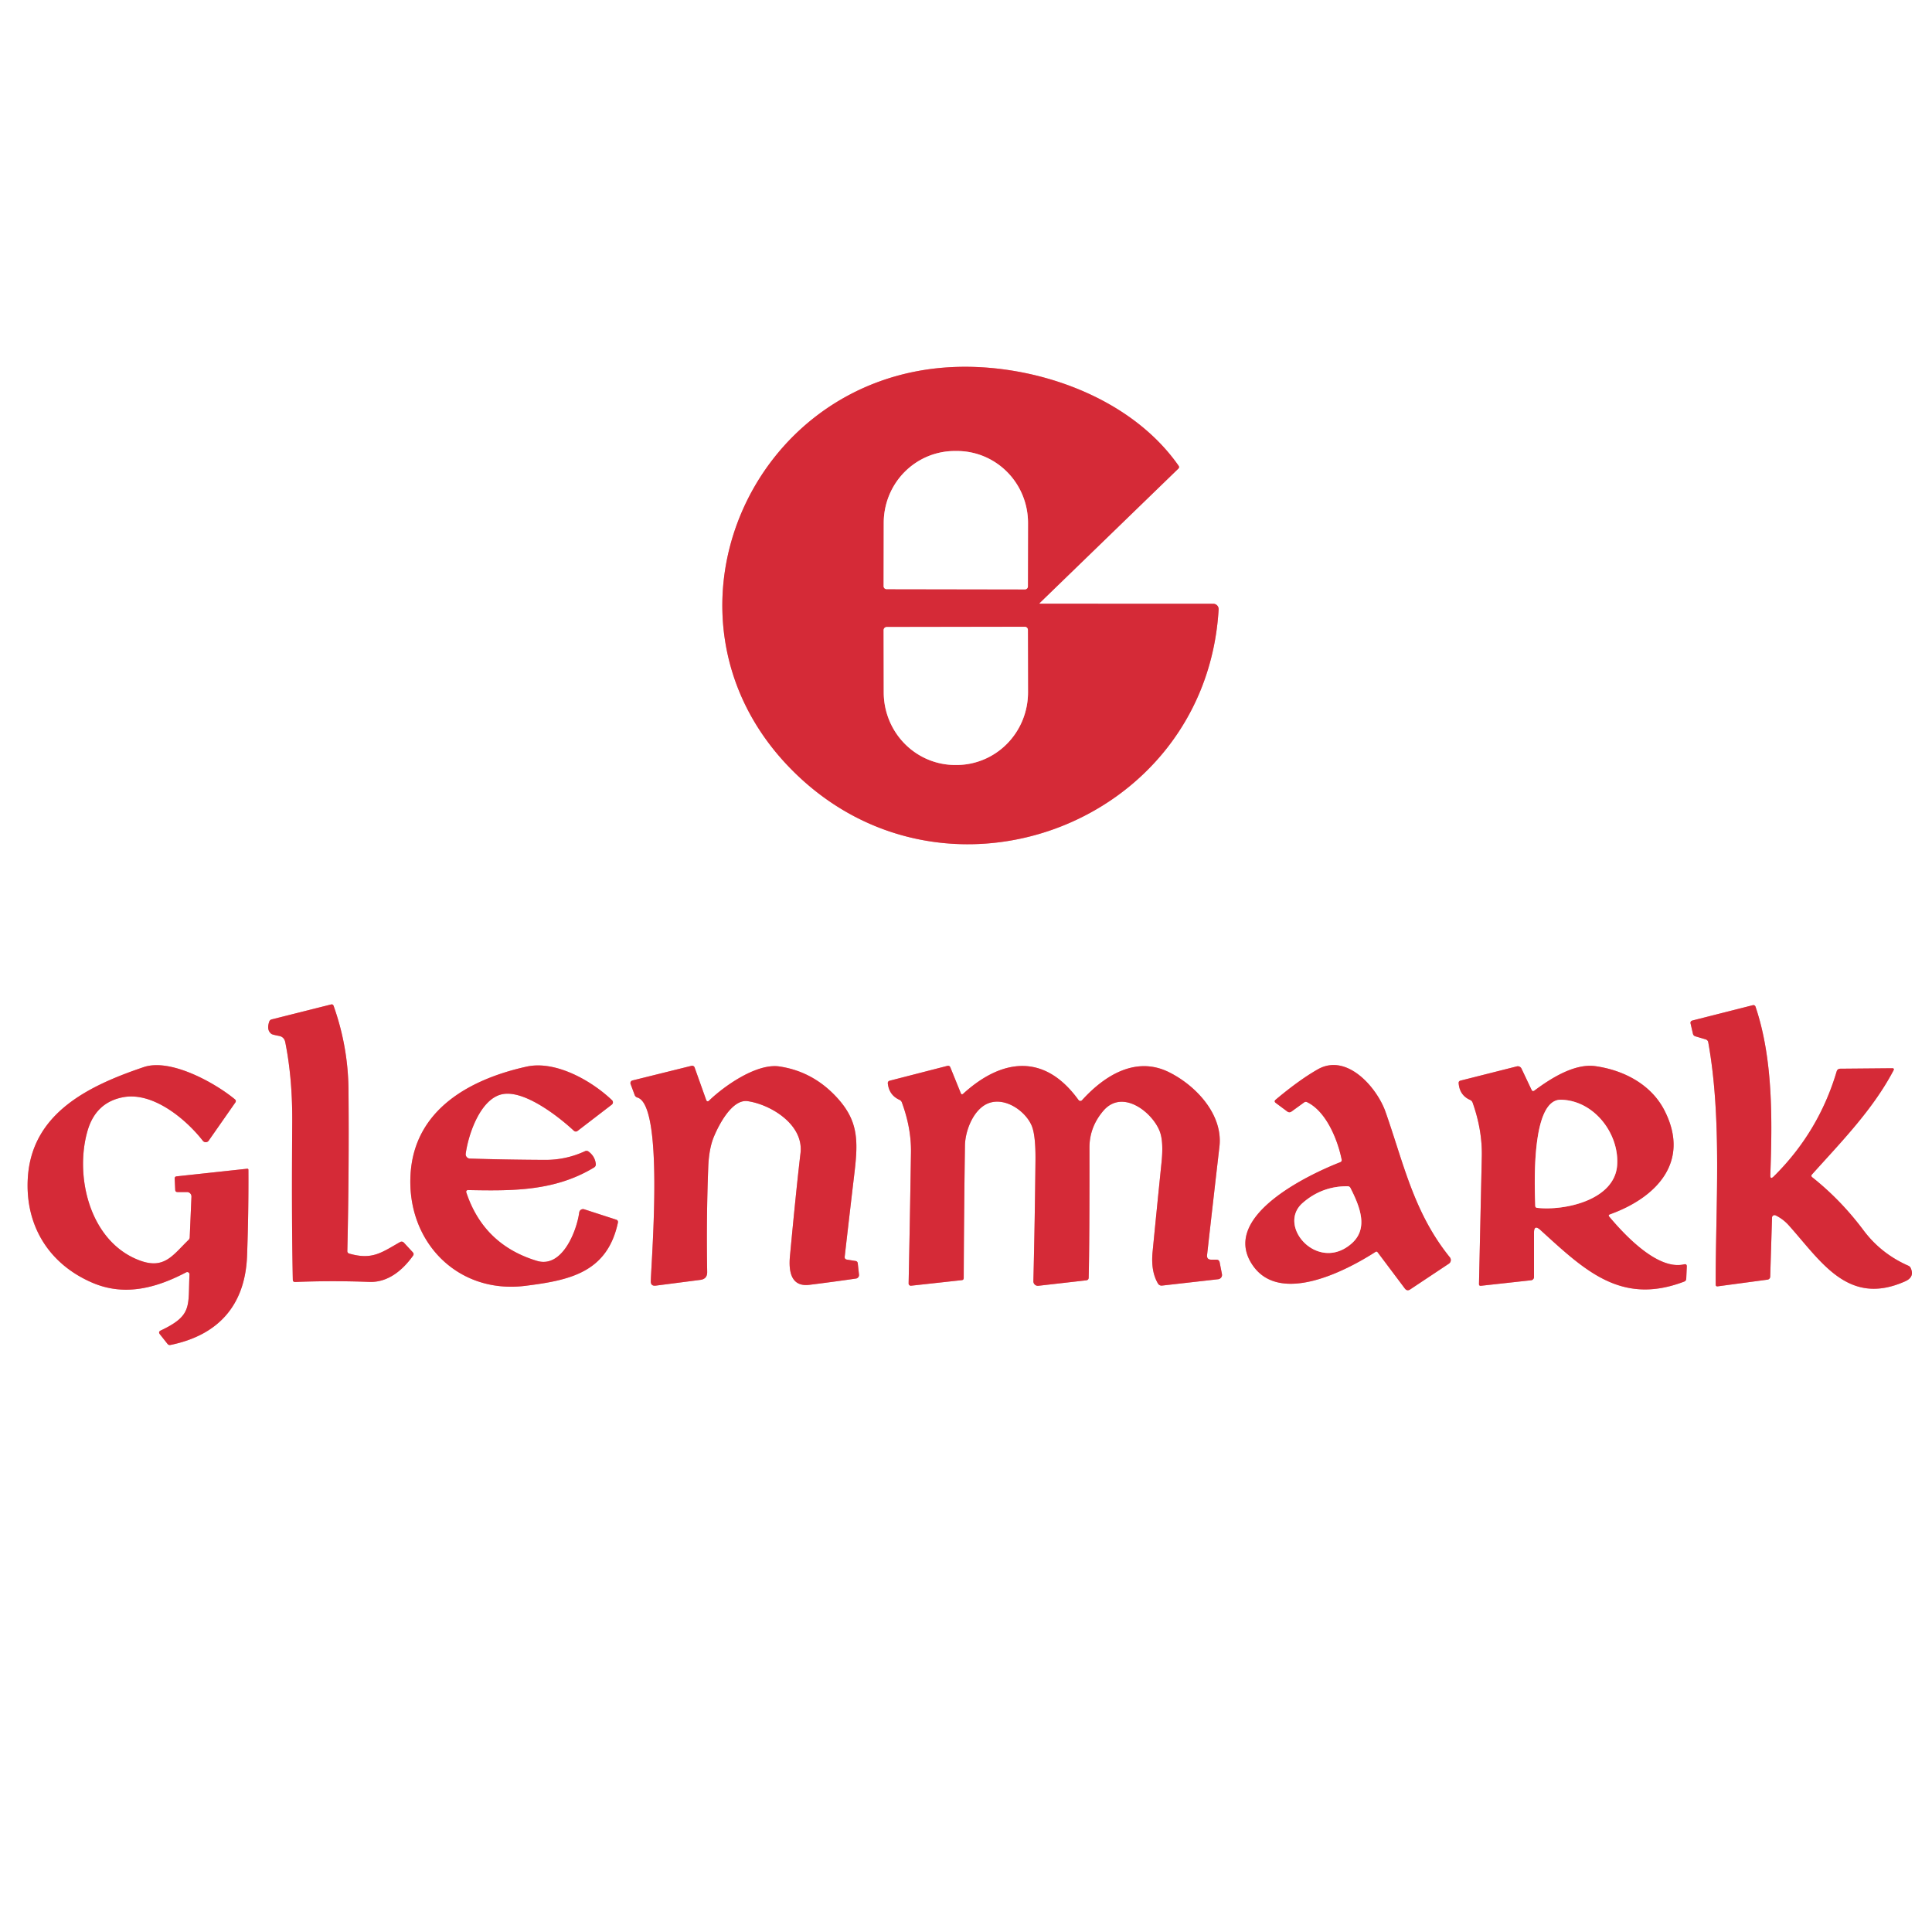 <svg xmlns="http://www.w3.org/2000/svg" viewBox="0 0 500 500"><rect x="0" y="0" width="500" height="500" fill="#333333" stroke="none"/><g fill="none" stroke="#ea959b" stroke-width="2"><path d="M269.12 156.24a.1.09 22.5 0 1-.07-.16l35.88-34.77q.38-.36.08-.79c-12.73-18.2-38.1-26.66-59.12-25.49-52.29 2.91-78.61 65.02-41.76 103.4 39.2 40.84 107.95 15.35 111.25-40.71a1.38 1.38 0 0 0-1.38-1.46l-44.88-.02M72.23 268.1q1.32.25 1.6 1.64 1.88 9.39 1.8 20.76c-.09 13.59-.13 27.1.15 40.69q.01.61.62.59 9.55-.39 19.16-.02c4.86.18 8.64-3.03 11.31-6.75q.36-.49-.05-.93l-2.3-2.49a.8.8 0 0 0-.98-.15c-4.89 2.78-7.23 4.69-13.19 2.98a.64.64 0 0 1-.46-.63q.48-20.89.3-41.79-.1-11.11-3.85-21.68-.18-.49-.68-.36l-15.35 3.86q-.47.12-.63.58-.76 2.19.57 3.18.25.19 1.98.52M459.53 314.54q1.93.94 3.38 2.55c8.43 9.41 15.38 21.09 30.12 14.53 1.59-.71 2.2-1.77 1.47-3.43q-.19-.43-.62-.62-7.07-3.11-11.59-9.15-5.88-7.87-13.28-13.74-.42-.34-.06-.74c7.6-8.47 15.72-16.73 21.08-26.9q.31-.58-.35-.58l-13.4.12q-.75.01-.96.72-4.66 15.68-16.29 27.17-.92.91-.87-.39c.51-14.3.72-30.1-3.84-43.57a.57.57 0 0 0-.68-.37l-15.61 3.96q-.66.17-.5.83l.6 2.6q.12.51.63.67l2.63.78q.6.18.71.79c3.6 20 1.88 42.29 1.92 62.66q0 .55.55.47l12.87-1.73a.8.8 0 0 0 .69-.77l.47-15.29a.65.65 0 0 1 .93-.57M36.25 326.24c-13.07-4.79-17-21.87-13.59-33.6q2.15-7.38 9.26-8.69c7.66-1.41 16.16 5.62 20.58 11.29a.94.94 0 0 0 1.51-.04l6.88-9.85q.34-.49-.11-.86c-5.2-4.3-16.67-10.65-23.56-8.33-14.24 4.81-29.11 11.93-30.03 28.87-.67 12.23 5.52 22.17 16.79 26.97 8.47 3.6 16.68 1.22 24.22-2.73a.58.58 0 0 1 .84.54c-.4 8.28.84 10.6-7.42 14.51q-.75.35-.23 1l1.98 2.5a.73.73 0 0 0 .72.26c12.46-2.53 19.38-10.33 19.85-23.09q.41-11.13.35-22.21 0-.35-.35-.31l-18.23 1.97q-.53.06-.5.6l.14 2.91q.03.55.59.55h2.45a1.16 1.16 0 0 1 1.16 1.21l-.45 10.51a.95.92-21.9 0 1-.29.65c-4.04 3.9-6.22 7.69-12.56 5.37M120.67 308.56a.44.44 0 0 1 .43-.57c11.42.22 22.42.35 32.63-5.84q.53-.33.46-.95-.23-1.96-1.86-3.17-.44-.33-.94-.1-4.92 2.28-10.39 2.25-10.03-.05-19.39-.34a1.13 1.12 4.8 0 1-1.08-1.27c.7-5.16 3.89-14.41 9.62-15.42 5.55-.99 14.06 5.5 18.37 9.49a.73.73 0 0 0 .94.05l8.87-6.81a.76.76 0 0 0 .06-1.15c-5.21-4.99-14.56-10.35-22.1-8.69-14.61 3.23-28.95 11.04-30.03 27.69-1.14 17.52 12.08 31.25 29.7 29.04 11.4-1.43 21.16-3.41 23.95-16.32q.13-.61-.46-.81l-8.24-2.67a1 1 0 0 0-1.31.82c-.62 4.68-4.36 14.51-10.95 12.52q-13.78-4.17-18.28-17.75M182.79 284.75l-3.03-8.5a.68.67 72.9 0 0-.79-.42l-15.28 3.79a.7.7 0 0 0-.49.93l1.06 2.85a1.06 1.03-1.5 0 0 .69.64c6.84 1.96 3.71 40.52 3.48 47.5q-.05 1.35 1.3 1.18l11.52-1.49q1.8-.23 1.77-2.04-.24-13.81.27-27.05.18-4.94 1.51-8.06c1.26-3 4.68-9.68 8.7-9.1 5.98.87 14.55 6.06 13.67 13.45q-1.07 8.98-2.73 26.64c-.36 3.83.2 8.05 5.05 7.44q5.76-.71 12.04-1.62a.92.91 82.9 0 0 .78-1.01l-.32-2.92q-.06-.54-.59-.62l-2.2-.35q-.67-.11-.59-.78 1.25-10.96 2.55-21.93c.99-8.43.84-13.38-4.63-19.31q-6.17-6.68-14.82-7.97c-5.87-.88-14.29 5.04-18.27 8.9a.4.4 0 0 1-.65-.15M279.12 284.68c-8.7-12.05-19.66-10.89-29.83-1.64q-.43.39-.64-.14l-2.69-6.64q-.22-.55-.8-.41l-14.88 3.83q-.58.15-.51.75.35 3.01 3.02 4.21a1.18 1.16-88.3 0 1 .61.66q2.46 6.68 2.36 12.95-.26 17-.61 33.91a.58.57-2.7 0 0 .64.58l13.13-1.44q.48-.05.49-.54.07-17.14.32-34.28c.05-3.91 2.28-9.67 6.29-11.04 4.35-1.48 9.48 2.24 11 5.94q1.02 2.48.96 8.88-.15 15.17-.54 31.31a1.16 1.16 0 0 0 1.29 1.19l12.37-1.41q.64-.07.65-.71.23-9.67.2-33.64 0-5.31 3.59-9.52c4.92-5.77 12.67.32 14.6 5.31q1.01 2.62.47 7.98-1.19 11.62-2.32 23.22-.49 5.02 1.4 8.2a1.07 1.07 0 0 0 1.03.52l14.55-1.65a1.12 1.11-8.8 0 0 .97-1.32l-.59-3.03q-.14-.71-.86-.71h-1.31q-1.22 0-1.09-1.21 1.64-14.56 3.2-28.06c.96-8.26-6.04-15.75-13-19.22-8.43-4.21-16.49.54-22.56 7.22a.59.58-41.7 0 1-.91-.05M346.83 300.79c-8.34 3.26-31.5 14.26-22.49 26.87 7.12 9.96 23.92 1.3 31.64-3.67q.32-.2.55.1l7.03 9.36q.59.79 1.41.24l10-6.65a1.13 1.13 0 0 0 .25-1.65c-9.33-11.55-11.9-24.13-16.65-37.65-2.2-6.25-9.98-15.3-17.54-10.99q-4.76 2.71-10.87 7.83-.54.45.02.87l3 2.23a.88.88 0 0 0 1.04 0l3.26-2.36q.39-.28.82-.07c5.01 2.44 7.93 9.89 8.92 14.83q.1.52-.39.71M396.36 282.04l-2.6-5.49a1.06 1.05-19.7 0 0-1.21-.57l-14.56 3.68q-.54.14-.49.69.25 3.1 2.94 4.3.5.22.68.73 2.51 7.1 2.37 13.88-.36 16.48-.73 33.03-.01.53.51.47l12.99-1.43a.84.83 86.9 0 0 .74-.83v-11.48q0-2.19 1.63-.72c11.43 10.39 20.83 19.63 37.22 13.38q.53-.2.55-.76l.14-3.12q.04-.76-.71-.59c-6.81 1.6-15.37-7.59-19.35-12.33q-.36-.42.17-.61c11.89-4.27 20.96-13.48 14.12-26.88-3.42-6.7-10.47-10.42-17.89-11.47-5.42-.76-11.61 3.22-15.76 6.31q-.5.37-.76-.19" vector-effect="non-scaling-stroke"/><path d="m229.44 152.47 35.82.06a.76.76 0 0 0 .76-.76l.03-16.43a18.59 18.38-89.9 0 0-18.35-18.62h-.58a18.59 18.38-89.9 0 0-18.41 18.56l-.03 16.43a.76.76 0 0 0 .76.76M265.21 162.21l-35.72.06a.81.81 0 0 0-.81.81l.03 16.13a18.8 18.51 89.9 0 0 18.54 18.77h.32a18.8 18.51 89.9 0 0 18.48-18.83l-.03-16.13a.81.81 0 0 0-.81-.81M337.1 311.35c-6.79 5.97 4.04 18.19 12.76 10.41 4.27-3.82 2.19-9.29-.38-14.33a.8.78-12.4 0 0-.69-.43q-6.68-.05-11.69 4.35M418.52 301.52c.56-8.13-5.96-16.72-14.53-16.91-7.88-.16-6.8 22.94-6.67 27.44q.01.49.5.54c7.07.8 20.08-1.98 20.7-11.07" vector-effect="non-scaling-stroke"/></g><path fill="#fff" d="M0 0h500v500H0V0Zm269.12 156.24a.1.09 22.5 0 1-.07-.16l35.88-34.77q.38-.36.08-.79c-12.73-18.2-38.1-26.66-59.12-25.49-52.29 2.91-78.61 65.02-41.76 103.4 39.2 40.84 107.95 15.35 111.25-40.71a1.38 1.38 0 0 0-1.38-1.46l-44.88-.02ZM72.23 268.1q1.32.25 1.6 1.64 1.88 9.39 1.8 20.76c-.09 13.59-.13 27.1.15 40.69q.01.61.62.59 9.55-.39 19.16-.02c4.86.18 8.64-3.03 11.31-6.75q.36-.49-.05-.93l-2.3-2.49a.8.8 0 0 0-.98-.15c-4.89 2.78-7.23 4.69-13.19 2.98a.64.64 0 0 1-.46-.63q.48-20.89.3-41.79-.1-11.11-3.85-21.68-.18-.49-.68-.36l-15.35 3.86q-.47.12-.63.58-.76 2.19.57 3.18.25.19 1.98.52Zm387.3 46.44q1.93.94 3.38 2.55c8.43 9.41 15.38 21.09 30.12 14.53 1.59-.71 2.2-1.77 1.47-3.43q-.19-.43-.62-.62-7.07-3.11-11.59-9.15-5.88-7.87-13.28-13.74-.42-.34-.06-.74c7.6-8.47 15.72-16.73 21.08-26.9q.31-.58-.35-.58l-13.4.12q-.75.01-.96.72-4.66 15.68-16.29 27.17-.92.91-.87-.39c.51-14.3.72-30.1-3.84-43.57a.57.57 0 0 0-.68-.37l-15.61 3.96q-.66.17-.5.83l.6 2.6q.12.51.63.67l2.63.78q.6.18.71.79c3.6 20 1.88 42.29 1.92 62.66q0 .55.55.47l12.87-1.73a.8.8 0 0 0 .69-.77l.47-15.29a.65.65 0 0 1 .93-.57Zm-423.28 11.7c-13.07-4.79-17-21.87-13.59-33.6q2.15-7.38 9.26-8.69c7.66-1.41 16.16 5.62 20.58 11.29a.94.94 0 0 0 1.51-.04l6.88-9.85q.34-.49-.11-.86c-5.2-4.3-16.67-10.65-23.56-8.33-14.24 4.81-29.11 11.93-30.03 28.87-.67 12.23 5.52 22.17 16.79 26.97 8.47 3.6 16.68 1.22 24.22-2.73a.58.58 0 0 1 .84.54c-.4 8.28.84 10.6-7.42 14.51q-.75.35-.23 1l1.98 2.5a.73.73 0 0 0 .72.26c12.46-2.53 19.38-10.33 19.85-23.09q.41-11.13.35-22.21 0-.35-.35-.31l-18.23 1.97q-.53.06-.5.6l.14 2.91q.03.55.59.55h2.45a1.16 1.16 0 0 1 1.16 1.21l-.45 10.51a.95.92-21.9 0 1-.29.65c-4.04 3.9-6.22 7.69-12.56 5.37Zm84.42-17.68a.44.44 0 0 1 .43-.57c11.42.22 22.42.35 32.63-5.84q.53-.33.46-.95-.23-1.96-1.86-3.17-.44-.33-.94-.1-4.92 2.28-10.39 2.25-10.03-.05-19.39-.34a1.13 1.12 4.8 0 1-1.08-1.27c.7-5.16 3.89-14.41 9.62-15.42 5.55-.99 14.06 5.5 18.37 9.49a.73.73 0 0 0 .94.05l8.87-6.81a.76.76 0 0 0 .06-1.15c-5.21-4.99-14.56-10.35-22.1-8.69-14.61 3.23-28.95 11.04-30.03 27.69-1.14 17.52 12.08 31.25 29.7 29.04 11.4-1.43 21.16-3.41 23.95-16.32q.13-.61-.46-.81l-8.24-2.67a1 1 0 0 0-1.31.82c-.62 4.68-4.36 14.51-10.95 12.52q-13.78-4.17-18.28-17.75Zm62.12-23.81-3.03-8.5a.68.67 72.9 0 0-.79-.42l-15.28 3.79a.7.7 0 0 0-.49.93l1.06 2.85a1.06 1.03-1.5 0 0 .69.64c6.84 1.96 3.71 40.52 3.48 47.5q-.05 1.35 1.3 1.18l11.52-1.49q1.8-.23 1.77-2.04-.24-13.81.27-27.05.18-4.94 1.51-8.06c1.26-3 4.68-9.68 8.7-9.1 5.98.87 14.55 6.06 13.67 13.45q-1.07 8.98-2.73 26.64c-.36 3.83.2 8.05 5.05 7.44q5.76-.71 12.04-1.62a.92.91 82.9 0 0 .78-1.01l-.32-2.92q-.06-.54-.59-.62l-2.2-.35q-.67-.11-.59-.78 1.25-10.96 2.55-21.93c.99-8.43.84-13.38-4.63-19.31q-6.17-6.68-14.82-7.97c-5.87-.88-14.29 5.04-18.27 8.9a.4.4 0 0 1-.65-.15Zm96.33-.07c-8.7-12.05-19.66-10.89-29.83-1.64q-.43.39-.64-.14l-2.69-6.64q-.22-.55-.8-.41l-14.88 3.83q-.58.15-.51.75.35 3.01 3.02 4.21a1.18 1.16-88.3 0 1 .61.66q2.46 6.68 2.36 12.95-.26 17-.61 33.91a.58.57-2.7 0 0 .64.58l13.13-1.44q.48-.05.49-.54.07-17.14.32-34.28c.05-3.91 2.28-9.67 6.29-11.04 4.35-1.48 9.48 2.24 11 5.94q1.02 2.48.96 8.88-.15 15.17-.54 31.31a1.16 1.16 0 0 0 1.29 1.19l12.37-1.41q.64-.07.65-.71.23-9.67.2-33.64 0-5.31 3.59-9.52c4.92-5.77 12.67.32 14.6 5.31q1.01 2.62.47 7.98-1.19 11.62-2.32 23.22-.49 5.02 1.4 8.2a1.07 1.07 0 0 0 1.03.52l14.55-1.65a1.12 1.11-8.8 0 0 .97-1.32l-.59-3.03q-.14-.71-.86-.71h-1.31q-1.22 0-1.09-1.21 1.64-14.56 3.2-28.06c.96-8.26-6.04-15.75-13-19.22-8.43-4.21-16.49.54-22.56 7.22a.59.58-41.7 0 1-.91-.05Zm67.71 16.11c-8.34 3.26-31.5 14.26-22.49 26.87 7.12 9.96 23.92 1.3 31.64-3.67q.32-.2.55.1l7.03 9.36q.59.79 1.41.24l10-6.65a1.13 1.13 0 0 0 .25-1.65c-9.33-11.55-11.9-24.13-16.65-37.65-2.2-6.25-9.98-15.3-17.54-10.99q-4.76 2.71-10.87 7.83-.54.45.02.87l3 2.23a.88.88 0 0 0 1.04 0l3.26-2.36q.39-.28.82-.07c5.01 2.44 7.93 9.89 8.92 14.83q.1.52-.39.71Zm49.53-18.75-2.6-5.49a1.06 1.05-19.7 0 0-1.21-.57l-14.56 3.68q-.54.14-.49.69.25 3.1 2.94 4.3.5.22.68.73 2.51 7.1 2.37 13.88-.36 16.48-.73 33.03-.01.53.51.47l12.99-1.43a.84.83 86.9 0 0 .74-.83v-11.48q0-2.19 1.63-.72c11.43 10.39 20.83 19.63 37.22 13.38q.53-.2.55-.76l.14-3.12q.04-.76-.71-.59c-6.81 1.6-15.37-7.59-19.35-12.33q-.36-.42.17-.61c11.89-4.27 20.96-13.48 14.12-26.88-3.42-6.7-10.47-10.42-17.89-11.47-5.42-.76-11.61 3.22-15.76 6.31q-.5.37-.76-.19Z"/><path fill="#d52a37" d="m269.12 156.24 44.88.02a1.38 1.38 0 0 1 1.38 1.46c-3.3 56.06-72.05 81.55-111.25 40.71-36.85-38.38-10.53-100.49 41.76-103.4 21.02-1.17 46.39 7.29 59.12 25.49q.3.43-.08.79l-35.88 34.77a.1.09 22.5 0 0 .07.16Zm-39.68-3.77 35.82.06a.76.76 0 0 0 .76-.76l.03-16.43a18.59 18.38-89.9 0 0-18.35-18.62h-.58a18.59 18.38-89.9 0 0-18.41 18.56l-.03 16.43a.76.76 0 0 0 .76.76Zm35.77 9.74-35.72.06a.81.81 0 0 0-.81.81l.03 16.13a18.8 18.51 89.9 0 0 18.54 18.77h.32a18.8 18.51 89.9 0 0 18.48-18.83l-.03-16.13a.81.81 0 0 0-.81-.81Z"/><path fill="#fff" d="M229.44 152.47a.76.76 0 0 1-.76-.76l.03-16.43a18.59 18.38-89.9 0 1 18.41-18.56h.58a18.59 18.38-89.9 0 1 18.35 18.62l-.03 16.43a.76.76 0 0 1-.76.76l-35.82-.06ZM265.21 162.21a.81.81 0 0 1 .81.81l.03 16.13a18.8 18.51 89.9 0 1-18.48 18.83h-.32a18.8 18.51 89.9 0 1-18.54-18.77l-.03-16.13a.81.81 0 0 1 .81-.81l35.72-.06Z"/><path fill="#d52a37" d="M70.25 267.58q-1.33-.99-.57-3.18.16-.46.63-.58l15.35-3.86q.5-.13.68.36 3.75 10.57 3.85 21.68.18 20.9-.3 41.79a.64.64 0 0 0 .46.63c5.96 1.71 8.3-.2 13.19-2.98a.8.8 0 0 1 .98.15l2.3 2.49q.41.44.05.93c-2.67 3.72-6.45 6.93-11.31 6.75q-9.61-.37-19.16.02-.61.02-.62-.59c-.28-13.59-.24-27.1-.15-40.69q.08-11.37-1.8-20.76-.28-1.39-1.6-1.64-1.73-.33-1.98-.52ZM458.6 315.11l-.47 15.29a.8.8 0 0 1-.69.77l-12.87 1.73q-.55.08-.55-.47c-.04-20.37 1.68-42.66-1.92-62.66q-.11-.61-.71-.79l-2.63-.78q-.51-.16-.63-.67l-.6-2.6q-.16-.66.5-.83l15.61-3.96a.57.57 0 0 1 .68.37c4.56 13.47 4.35 29.27 3.84 43.57q-.05 1.3.87.39 11.63-11.49 16.29-27.17.21-.71.96-.72l13.4-.12q.66 0 .35.58c-5.36 10.17-13.48 18.43-21.08 26.9q-.36.4.06.74 7.4 5.87 13.28 13.74 4.52 6.04 11.59 9.15.43.19.62.62c.73 1.66.12 2.72-1.47 3.43-14.74 6.56-21.69-5.12-30.12-14.53q-1.45-1.61-3.38-2.55a.65.65 0 0 0-.93.57ZM22.66 292.64c-3.41 11.73.52 28.81 13.59 33.6 6.34 2.32 8.52-1.47 12.56-5.37a.95.92-21.9 0 0 .29-.65l.45-10.51a1.16 1.16 0 0 0-1.16-1.21h-2.45q-.56 0-.59-.55l-.14-2.91q-.03-.54.5-.6l18.23-1.97q.35-.04.35.31.06 11.08-.35 22.21c-.47 12.76-7.39 20.56-19.85 23.09a.73.73 0 0 1-.72-.26l-1.98-2.5q-.52-.65.23-1c8.26-3.91 7.02-6.23 7.42-14.51a.58.58 0 0 0-.84-.54c-7.54 3.95-15.75 6.33-24.22 2.73-11.27-4.8-17.46-14.74-16.79-26.97.92-16.94 15.79-24.06 30.03-28.87 6.89-2.32 18.36 4.03 23.56 8.33q.45.37.11.86l-6.88 9.85a.94.94 0 0 1-1.51.04c-4.42-5.67-12.92-12.7-20.58-11.29q-7.11 1.31-9.26 8.69ZM120.67 308.56q4.5 13.58 18.28 17.75c6.59 1.99 10.33-7.84 10.95-12.52a1 1 0 0 1 1.31-.82l8.24 2.67q.59.2.46.81c-2.79 12.91-12.55 14.89-23.95 16.32-17.62 2.21-30.84-11.52-29.7-29.04 1.08-16.65 15.42-24.46 30.03-27.69 7.54-1.66 16.89 3.7 22.1 8.69a.76.76 0 0 1-.06 1.15l-8.87 6.81a.73.73 0 0 1-.94-.05c-4.31-3.99-12.82-10.48-18.37-9.49-5.73 1.01-8.92 10.26-9.62 15.42a1.13 1.12 4.8 0 0 1.08 1.27q9.36.29 19.39.34 5.47.03 10.39-2.25.5-.23.94.1 1.63 1.21 1.86 3.17.07.62-.46.95c-10.21 6.19-21.21 6.06-32.63 5.84a.44.44 0 0 0-.43.57ZM182.79 284.75a.4.4 0 0 0 .65.15c3.98-3.86 12.4-9.78 18.27-8.9q8.65 1.29 14.82 7.97c5.47 5.93 5.62 10.88 4.63 19.31q-1.3 10.97-2.55 21.93-.08.67.59.78l2.2.35q.53.08.59.62l.32 2.92a.92.91 82.9 0 1-.78 1.01q-6.28.91-12.04 1.62c-4.85.61-5.41-3.61-5.05-7.44q1.66-17.66 2.73-26.64c.88-7.39-7.69-12.58-13.67-13.45-4.02-.58-7.44 6.1-8.7 9.1q-1.33 3.12-1.51 8.06-.51 13.24-.27 27.05.03 1.81-1.77 2.04l-11.52 1.49q-1.35.17-1.3-1.18c.23-6.98 3.36-45.54-3.48-47.5a1.06 1.03-1.5 0 1-.69-.64l-1.06-2.85a.7.7 0 0 1 .49-.93l15.28-3.79a.68.67 72.9 0 1 .79.42l3.03 8.5ZM280.03 284.73c6.07-6.68 14.13-11.43 22.56-7.22 6.96 3.47 13.96 10.96 13 19.22q-1.56 13.5-3.2 28.06-.13 1.21 1.09 1.21h1.31q.72 0 .86.71l.59 3.03a1.12 1.11-8.8 0 1-.97 1.32l-14.55 1.65a1.07 1.07 0 0 1-1.03-.52q-1.89-3.18-1.4-8.2 1.13-11.6 2.32-23.22.54-5.36-.47-7.98c-1.93-4.99-9.68-11.08-14.6-5.31q-3.59 4.21-3.59 9.52.03 23.97-.2 33.64-.01.64-.65.71l-12.37 1.41a1.16 1.16 0 0 1-1.29-1.19q.39-16.14.54-31.31.06-6.4-.96-8.88c-1.52-3.7-6.65-7.42-11-5.94-4.01 1.37-6.24 7.13-6.29 11.04q-.25 17.14-.32 34.28-.01.49-.49.54l-13.13 1.44a.58.57-2.7 0 1-.64-.58q.35-16.91.61-33.91.1-6.27-2.36-12.95a1.18 1.16-88.3 0 0-.61-.66q-2.67-1.2-3.02-4.21-.07-.6.51-.75l14.88-3.83q.58-.14.8.41l2.69 6.64q.21.53.64.14c10.17-9.25 21.13-10.41 29.83 1.64a.59.58-41.7 0 0 .91.05ZM347.22 300.08c-.99-4.94-3.91-12.39-8.92-14.83q-.43-.21-.82.07l-3.26 2.36a.88.88 0 0 1-1.04 0l-3-2.23q-.56-.42-.02-.87 6.11-5.12 10.87-7.83c7.56-4.31 15.34 4.74 17.54 10.99 4.75 13.52 7.32 26.1 16.65 37.65a1.13 1.13 0 0 1-.25 1.65l-10 6.65q-.82.55-1.41-.24l-7.03-9.36q-.23-.3-.55-.1c-7.72 4.97-24.52 13.63-31.64 3.67-9.01-12.61 14.15-23.61 22.49-26.87q.49-.19.39-.71Zm-10.12 11.27c-6.79 5.97 4.04 18.19 12.76 10.41 4.27-3.82 2.19-9.29-.38-14.33a.8.78-12.4 0 0-.69-.43q-6.68-.05-11.69 4.35ZM397.12 282.23c4.15-3.09 10.34-7.07 15.76-6.31 7.42 1.05 14.47 4.77 17.89 11.47 6.84 13.4-2.23 22.61-14.12 26.88q-.53.19-.17.61c3.98 4.74 12.54 13.93 19.35 12.33q.75-.17.71.59l-.14 3.12q-.02.56-.55.76c-16.39 6.25-25.79-2.99-37.22-13.38q-1.63-1.47-1.63.72v11.48a.84.83 86.9 0 1-.74.83l-12.99 1.43q-.52.06-.51-.47.37-16.55.73-33.03.14-6.78-2.37-13.88-.18-.51-.68-.73-2.69-1.2-2.94-4.3-.05-.55.49-.69l14.56-3.68a1.06 1.05-19.7 0 1 1.21.57l2.6 5.49q.26.56.76.19Zm21.4 19.29c.56-8.13-5.96-16.72-14.53-16.91-7.88-.16-6.8 22.94-6.67 27.44q.01.49.5.54c7.07.8 20.08-1.98 20.7-11.07Z"/><path fill="#fff" d="M403.99 284.61c8.57.19 15.09 8.78 14.53 16.91-.62 9.09-13.63 11.87-20.7 11.07q-.49-.05-.5-.54c-.13-4.5-1.21-27.6 6.67-27.44ZM349.86 321.76c-8.72 7.78-19.55-4.44-12.76-10.41q5.01-4.4 11.69-4.35a.8.78-12.4 0 1 .69.43c2.57 5.04 4.65 10.51.38 14.33Z"/></svg>